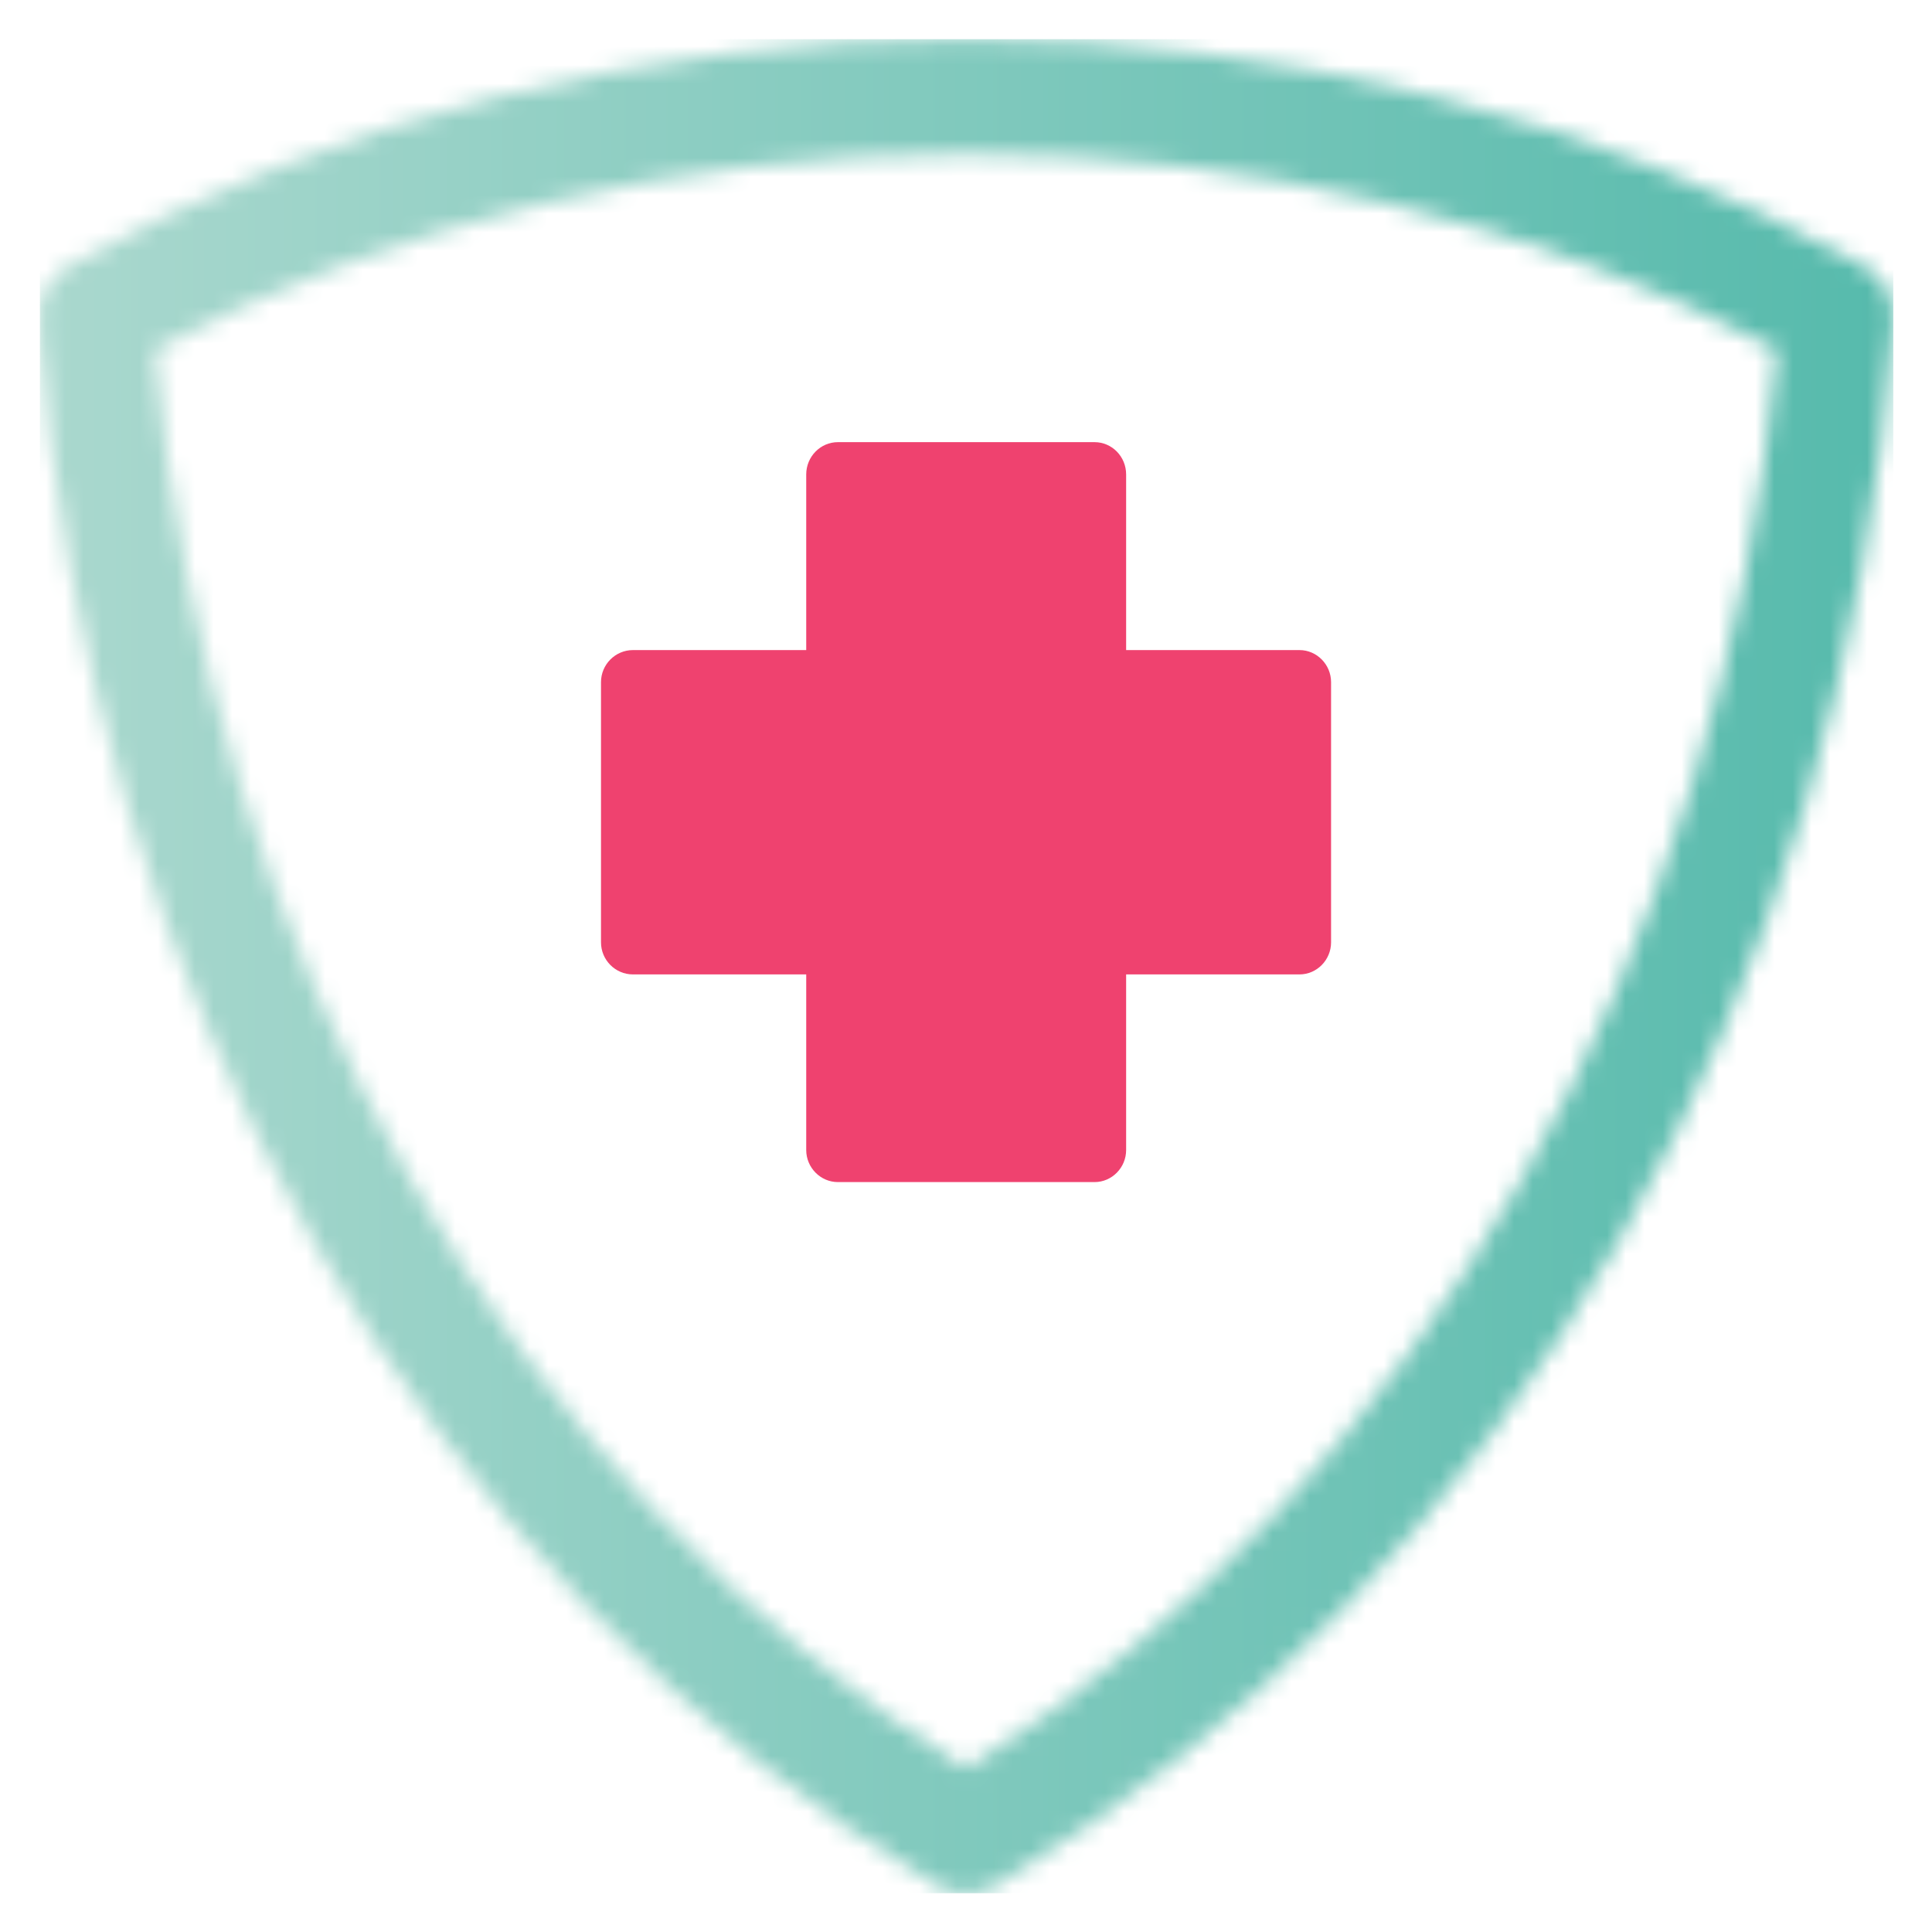 <svg width="104" height="104" viewBox="0 0 104 104" fill="none" xmlns="http://www.w3.org/2000/svg">
<mask id="mask0_4109_12736" style="mask-type:luminance" maskUnits="userSpaceOnUse" x="2" y="2" width="100" height="100">
<path fill-rule="evenodd" clip-rule="evenodd" d="M52.005 2.109C69.276 2.109 85.993 6.339 100.348 14.343C101.396 14.923 101.993 16.055 101.91 17.295C99.278 53.571 81.201 85.044 53.553 101.487C53.109 101.765 52.583 101.912 52.005 101.912C51.419 101.912 50.891 101.764 50.437 101.474C22.837 85.059 4.75 53.589 2.078 17.3L2.149 18.216L2.15 16.364C2.327 15.606 2.786 14.925 3.443 14.475L3.646 14.347C18.011 6.339 34.73 2.109 52.005 2.109ZM52.005 8.281C36.443 8.281 21.355 11.923 8.337 18.818C11.27 51.432 27.558 79.921 52.005 95.198C76.448 79.92 92.734 51.431 95.666 18.818C82.631 11.923 67.546 8.281 52.005 8.281Z" fill="white"/>
</mask>
<g mask="url(#mask0_4109_12736)">
<path fill-rule="evenodd" clip-rule="evenodd" d="M2.148 101.912H101.917V2.109H2.148V101.912Z" fill="url(#paint0_linear_4109_12736)"/>
</g>
<path fill-rule="evenodd" clip-rule="evenodd" d="M43.399 25.542V34.994H34.073C33.12 34.994 32.352 35.774 32.352 36.721V50.725C32.352 51.674 33.12 52.453 34.073 52.453H43.399V61.905C43.399 62.853 44.168 63.632 45.104 63.632H58.92C59.856 63.632 60.62 62.853 60.62 61.905V52.453H69.951C70.887 52.453 71.652 51.674 71.652 50.725V36.721C71.652 35.774 70.887 34.994 69.951 34.994H60.62V25.542C60.62 24.576 59.856 23.801 58.92 23.801H45.104C44.168 23.801 43.399 24.576 43.399 25.542Z" fill="#EF426F"/>
<defs>
<linearGradient id="paint0_linear_4109_12736" x1="2.068" y1="101.952" x2="101.917" y2="101.952" gradientUnits="userSpaceOnUse">
<stop stop-color="#AAD8CE"/>
<stop offset="1" stop-color="#56BAAC"/>
</linearGradient>
</defs>
</svg>
